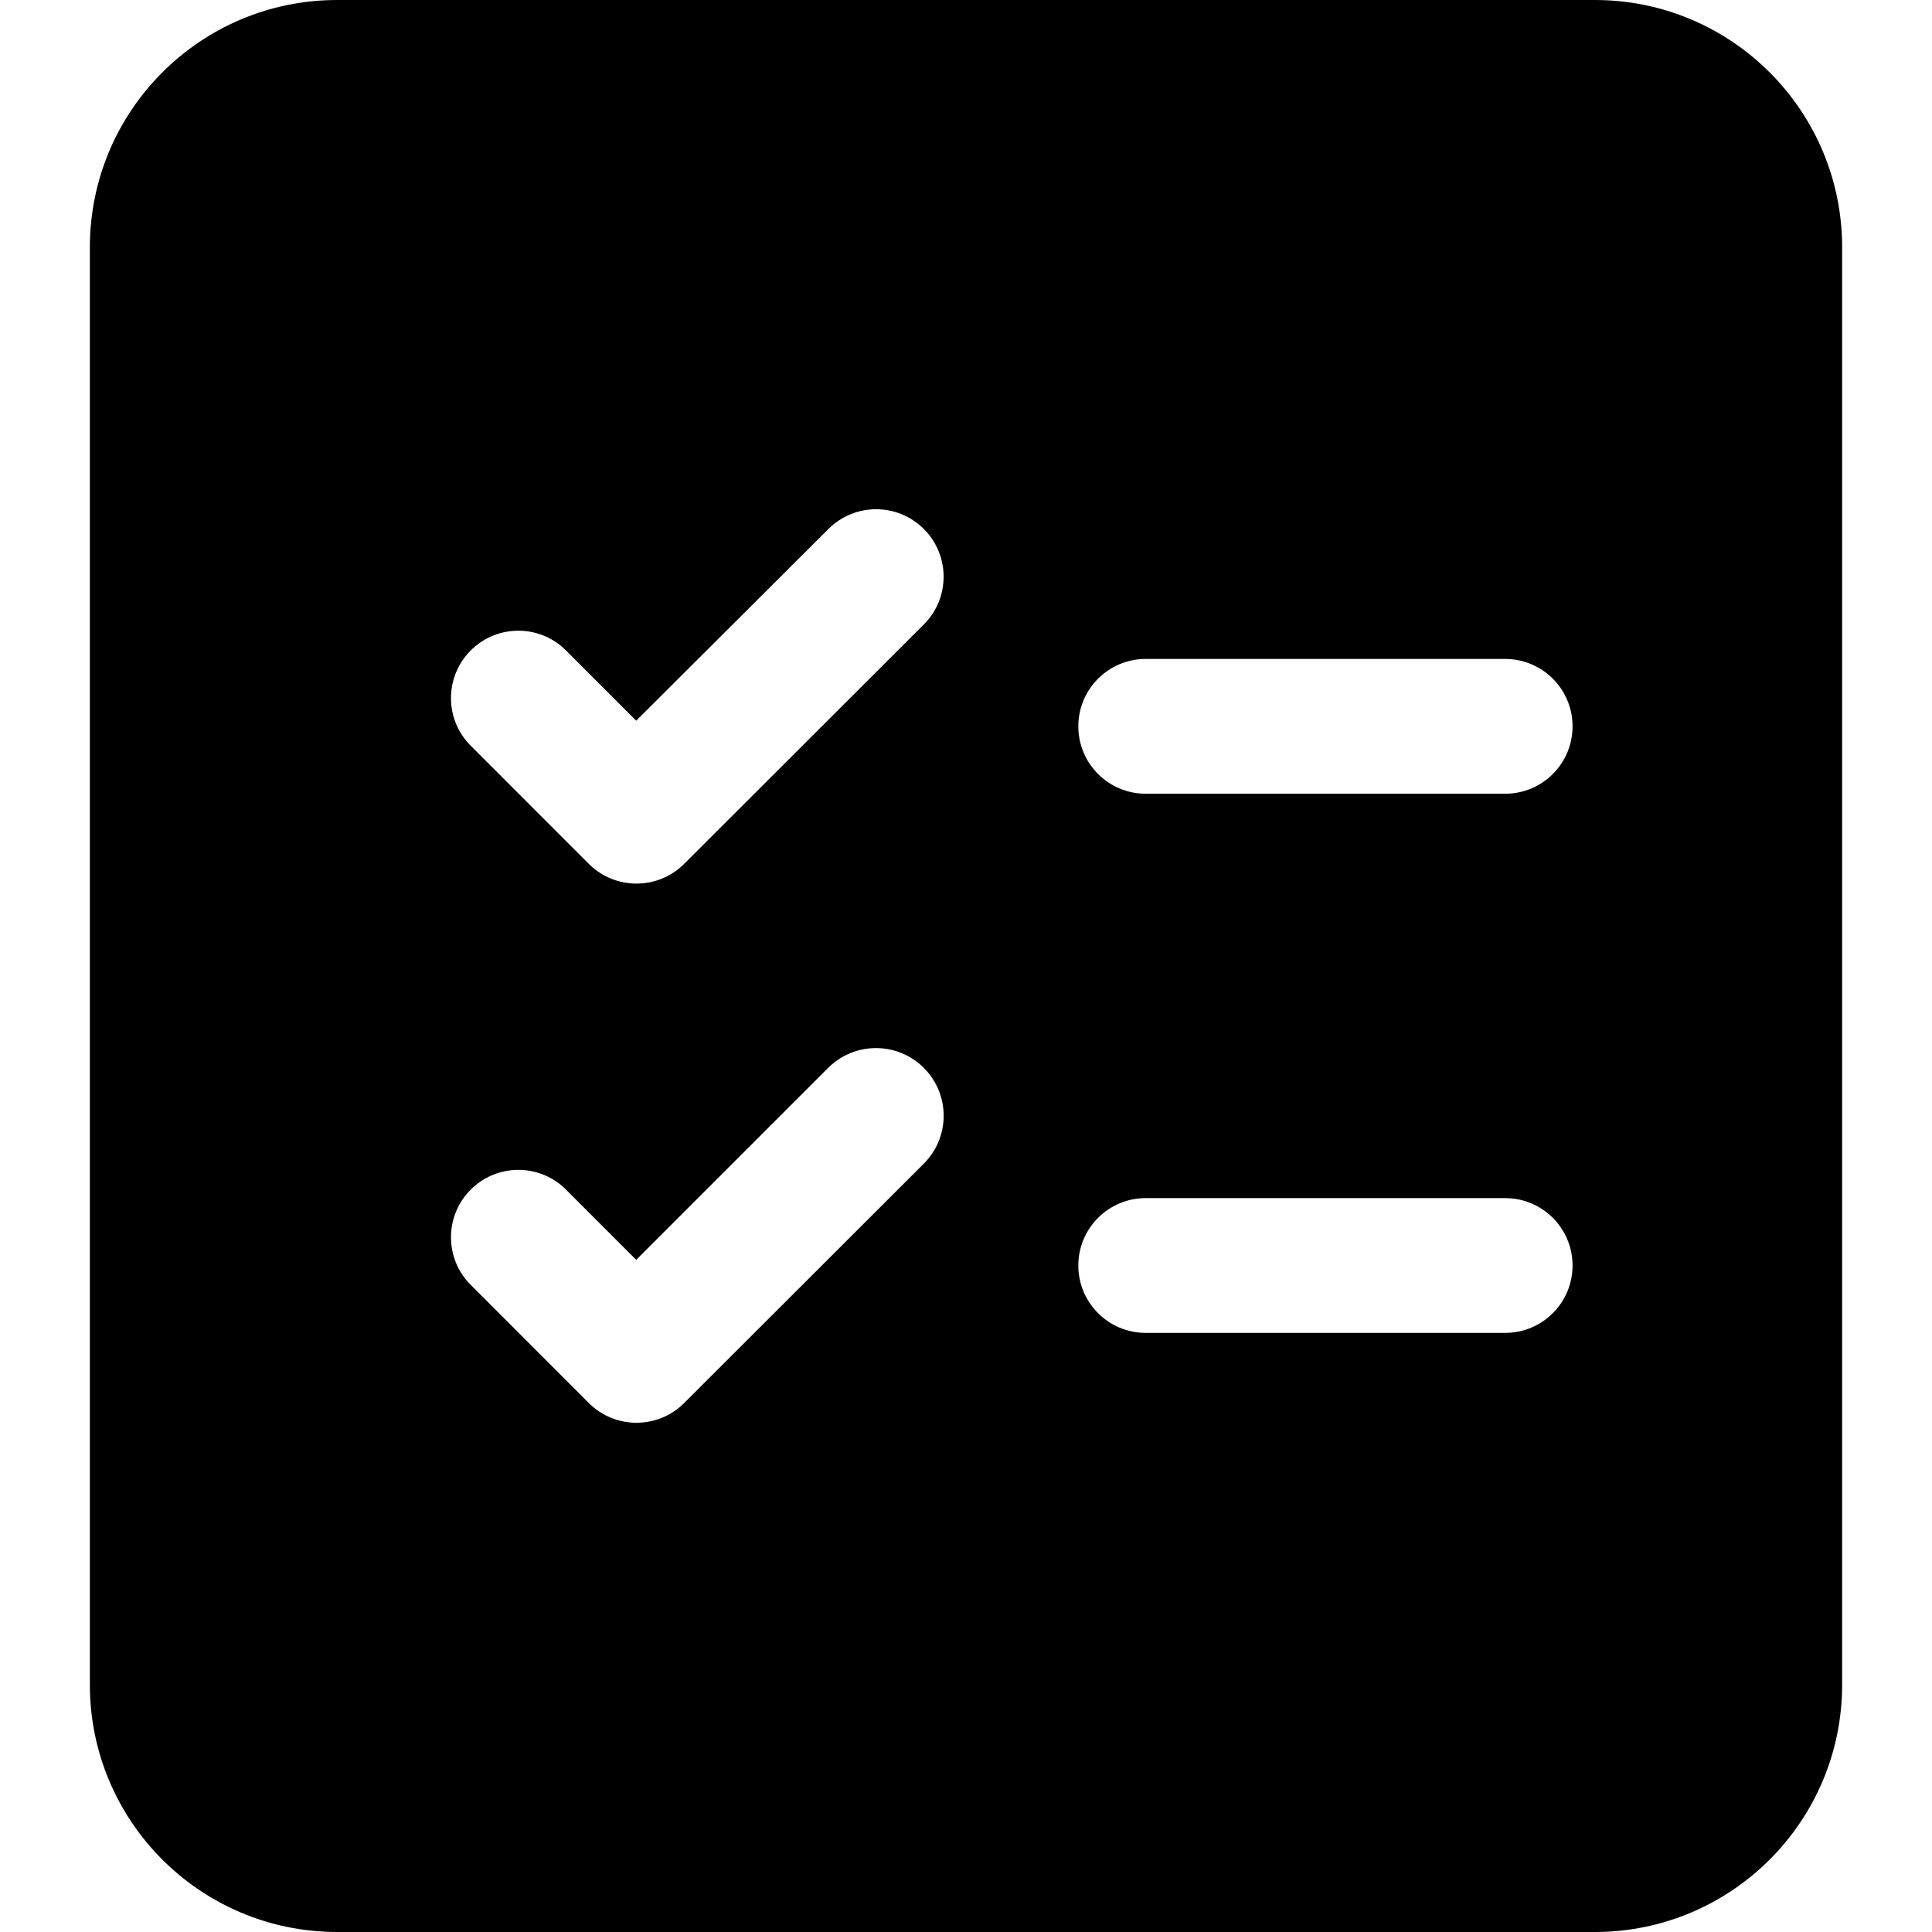 <svg id="Capa_1" enable-background="new 0 0 567.6 567.6" height="512" viewBox="0 0 567.6 567.6" width="512" xmlns="http://www.w3.org/2000/svg"><g><g id="Layer_2_00000051372520614384018100000014737766421951275695_"><path d="m468.6 0h-369.6c-40.084.029-72.571 32.516-72.6 72.6v422.4c.029 40.084 32.516 72.571 72.6 72.6h369.6c40.084-.029 72.571-32.516 72.6-72.6v-422.4c-.029-40.084-32.516-72.571-72.6-72.6zm-197.208 341.88-70.409 70.33c-7.736 7.706-20.248 7.706-27.984 0l-35.191-35.218c-7.455-8-7.013-20.529.988-27.984 7.604-7.086 19.392-7.086 26.996 0l21.12 21.12 56.417-56.417c7.779-7.749 20.367-7.726 28.116.053s7.726 20.367-.053 28.116zm0-158.4-70.409 70.33c-7.736 7.706-20.248 7.706-27.984 0l-35.191-35.218c-7.455-8-7.012-20.529.988-27.984 7.604-7.085 19.392-7.085 26.996 0l21.12 21.12 56.496-56.338c7.757-7.728 20.309-7.704 28.037.053 7.727 7.757 7.704 20.309-.053 28.037zm170.808 208.111h-105.6c-10.935 0-19.8-8.865-19.8-19.8s8.865-19.8 19.8-19.8h105.6c10.935 0 19.8 8.865 19.8 19.8s-8.865 19.8-19.8 19.8zm0-158.4h-105.6c-10.935 0-19.8-8.865-19.8-19.8s8.865-19.8 19.8-19.8h105.6c10.935 0 19.8 8.865 19.8 19.8s-8.865 19.8-19.8 19.8z"/></g></g></svg>